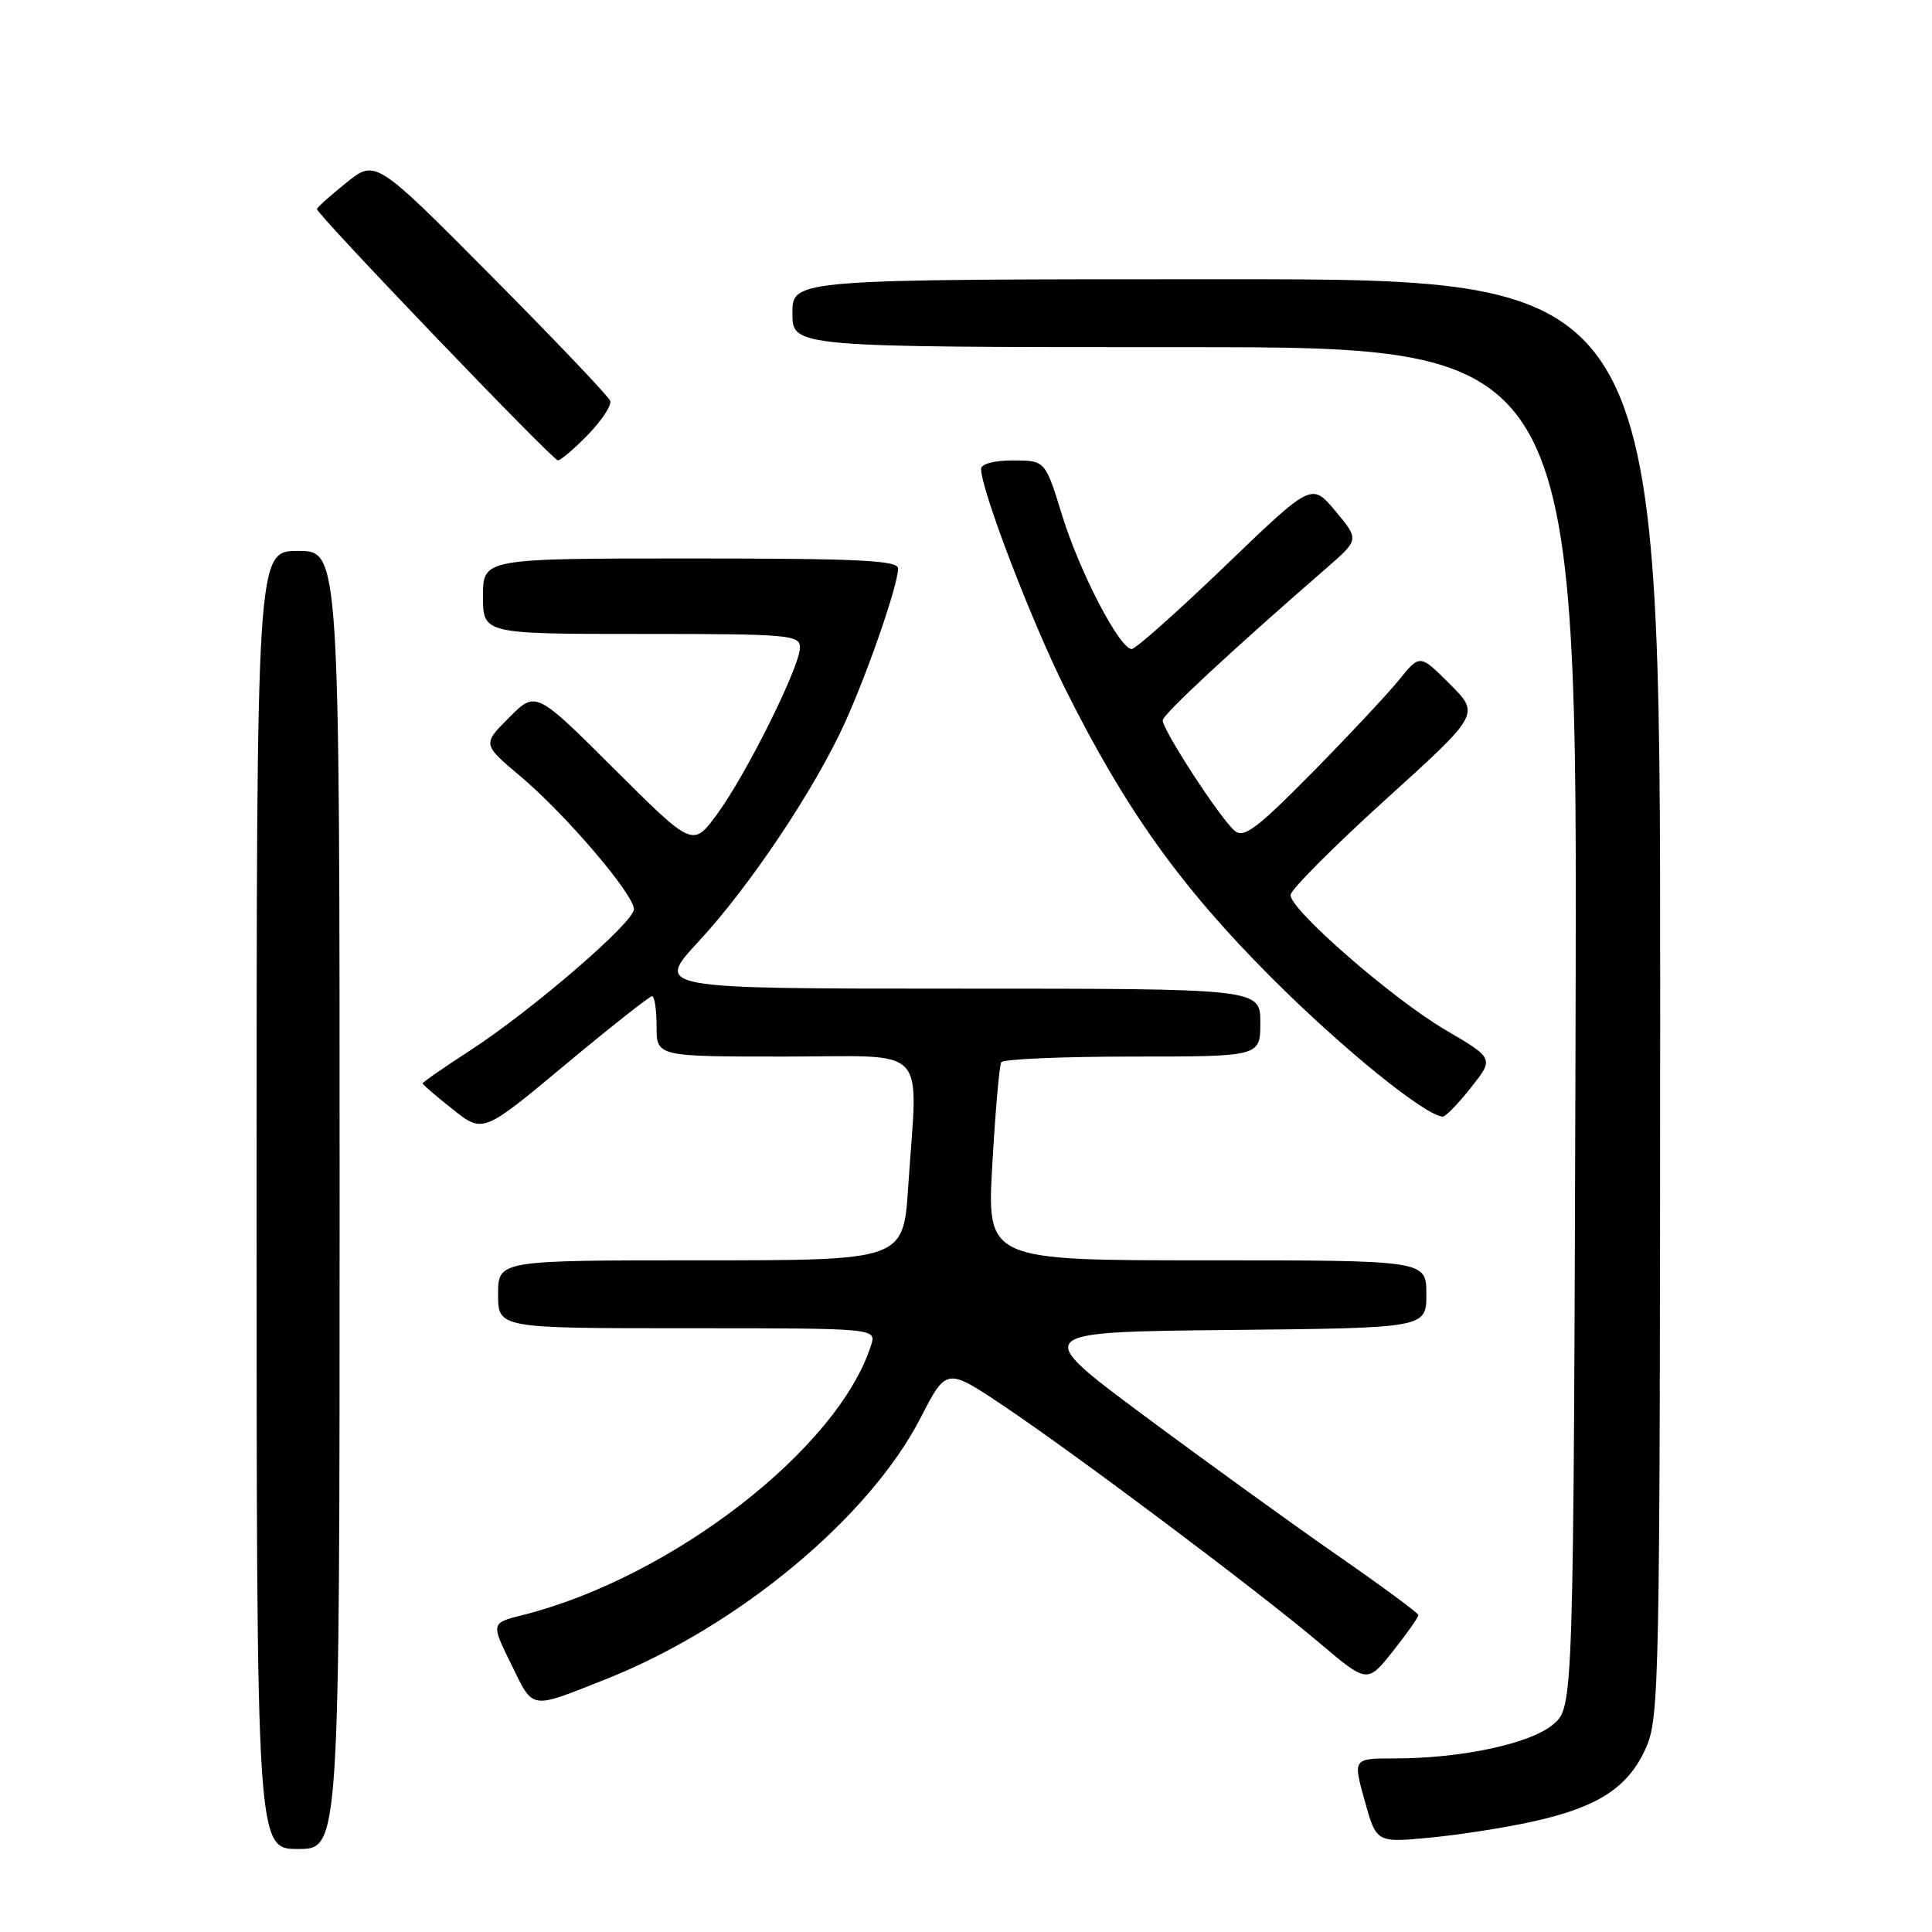 <?xml version="1.0" encoding="UTF-8" standalone="no"?>
<!DOCTYPE svg PUBLIC "-//W3C//DTD SVG 1.1//EN" "http://www.w3.org/Graphics/SVG/1.1/DTD/svg11.dtd" >
<svg xmlns="http://www.w3.org/2000/svg" xmlns:xlink="http://www.w3.org/1999/xlink" version="1.1" viewBox="0 0 256 256">
 <g >
 <path fill="currentColor"
d=" M 45.00 159.00 C 45.00 73.00 45.00 73.00 39.50 73.00 C 34.00 73.00 34.00 73.00 34.00 159.00 C 34.00 245.00 34.00 245.00 39.50 245.00 C 45.00 245.00 45.00 245.00 45.00 159.00 Z  M 203.04 241.38 C 211.70 239.47 215.69 236.90 218.04 231.73 C 219.89 227.65 219.96 224.01 219.98 132.25 C 220.00 37.00 220.00 37.00 162.50 37.00 C 105.00 37.00 105.00 37.00 105.00 41.50 C 105.00 46.00 105.00 46.00 157.02 46.00 C 209.03 46.00 209.03 46.00 208.77 136.09 C 208.50 226.17 208.50 226.17 205.83 228.47 C 202.85 231.03 193.71 233.00 184.80 233.00 C 179.27 233.00 179.27 233.00 180.82 238.58 C 182.38 244.17 182.38 244.17 189.44 243.50 C 193.32 243.13 199.44 242.18 203.04 241.38 Z  M 80.23 222.52 C 97.75 215.58 115.17 201.12 121.99 187.86 C 125.41 181.22 125.41 181.22 132.96 186.27 C 142.65 192.77 166.66 210.78 174.84 217.70 C 181.18 223.06 181.18 223.06 184.58 218.78 C 186.45 216.42 187.96 214.28 187.94 214.00 C 187.91 213.72 183.08 210.16 177.20 206.08 C 171.31 201.99 159.79 193.67 151.60 187.58 C 136.70 176.50 136.70 176.50 162.85 176.23 C 189.00 175.97 189.00 175.97 189.00 171.48 C 189.00 167.00 189.00 167.00 159.88 167.00 C 130.76 167.00 130.76 167.00 131.49 154.25 C 131.89 147.24 132.42 141.16 132.67 140.75 C 132.91 140.34 140.74 140.00 150.06 140.00 C 167.00 140.00 167.00 140.00 167.00 135.50 C 167.00 131.00 167.00 131.00 126.89 131.00 C 86.78 131.00 86.78 131.00 92.57 124.75 C 99.38 117.40 107.96 104.56 111.96 95.75 C 115.04 88.95 119.00 77.47 119.00 75.33 C 119.00 74.25 113.77 74.00 91.50 74.00 C 64.00 74.00 64.00 74.00 64.00 79.00 C 64.00 84.00 64.00 84.00 85.00 84.00 C 104.57 84.00 106.00 84.12 106.00 85.80 C 106.00 88.32 98.89 102.61 95.02 107.88 C 91.80 112.26 91.80 112.26 81.40 101.90 C 71.00 91.53 71.00 91.53 67.46 95.08 C 63.92 98.62 63.92 98.62 69.00 102.90 C 74.99 107.95 84.00 118.51 84.00 120.48 C 84.00 122.22 70.45 133.90 62.25 139.22 C 58.81 141.45 56.00 143.40 56.00 143.56 C 56.00 143.71 57.80 145.26 60.00 147.00 C 64.00 150.17 64.00 150.17 74.90 141.08 C 80.89 136.09 86.07 132.00 86.40 132.00 C 86.73 132.00 87.00 133.80 87.00 136.00 C 87.00 140.00 87.00 140.00 104.00 140.00 C 123.44 140.00 121.61 138.07 120.34 157.25 C 119.70 167.00 119.70 167.00 92.85 167.00 C 66.00 167.00 66.00 167.00 66.00 171.50 C 66.00 176.00 66.00 176.00 91.07 176.00 C 116.13 176.00 116.13 176.00 115.42 178.25 C 111.08 191.93 89.04 209.01 69.28 214.00 C 65.05 215.06 65.05 215.06 67.74 220.53 C 70.73 226.63 70.11 226.53 80.23 222.52 Z  M 194.90 144.12 C 197.97 140.25 197.97 140.25 191.56 136.49 C 184.58 132.41 171.00 120.59 171.00 118.60 C 171.00 117.92 176.65 112.25 183.55 105.99 C 196.10 94.63 196.10 94.63 192.12 90.65 C 188.14 86.67 188.14 86.67 185.38 90.09 C 183.86 91.96 178.67 97.51 173.85 102.40 C 166.60 109.75 164.82 111.10 163.62 110.10 C 161.71 108.52 153.98 96.63 154.07 95.43 C 154.14 94.61 163.08 86.30 175.80 75.24 C 180.10 71.50 180.10 71.50 176.96 67.73 C 173.81 63.95 173.81 63.95 162.35 74.98 C 156.04 81.04 150.47 86.00 149.96 86.00 C 148.36 86.00 143.05 75.79 140.73 68.26 C 138.50 61.02 138.50 61.02 134.25 61.01 C 131.75 61.00 130.00 61.47 130.00 62.13 C 130.00 64.92 136.70 82.41 141.26 91.50 C 149.21 107.38 156.47 117.52 168.47 129.54 C 177.86 138.94 188.80 147.81 191.17 147.96 C 191.53 147.98 193.21 146.26 194.90 144.12 Z  M 77.92 57.59 C 79.74 55.71 81.06 53.70 80.86 53.12 C 80.66 52.54 73.58 45.10 65.13 36.59 C 49.75 21.10 49.75 21.10 45.88 24.22 C 43.74 25.93 42.00 27.50 42.00 27.71 C 42.00 28.42 73.23 61.00 73.92 61.00 C 74.30 61.00 76.10 59.46 77.92 57.59 Z "/>
</g>
</svg>